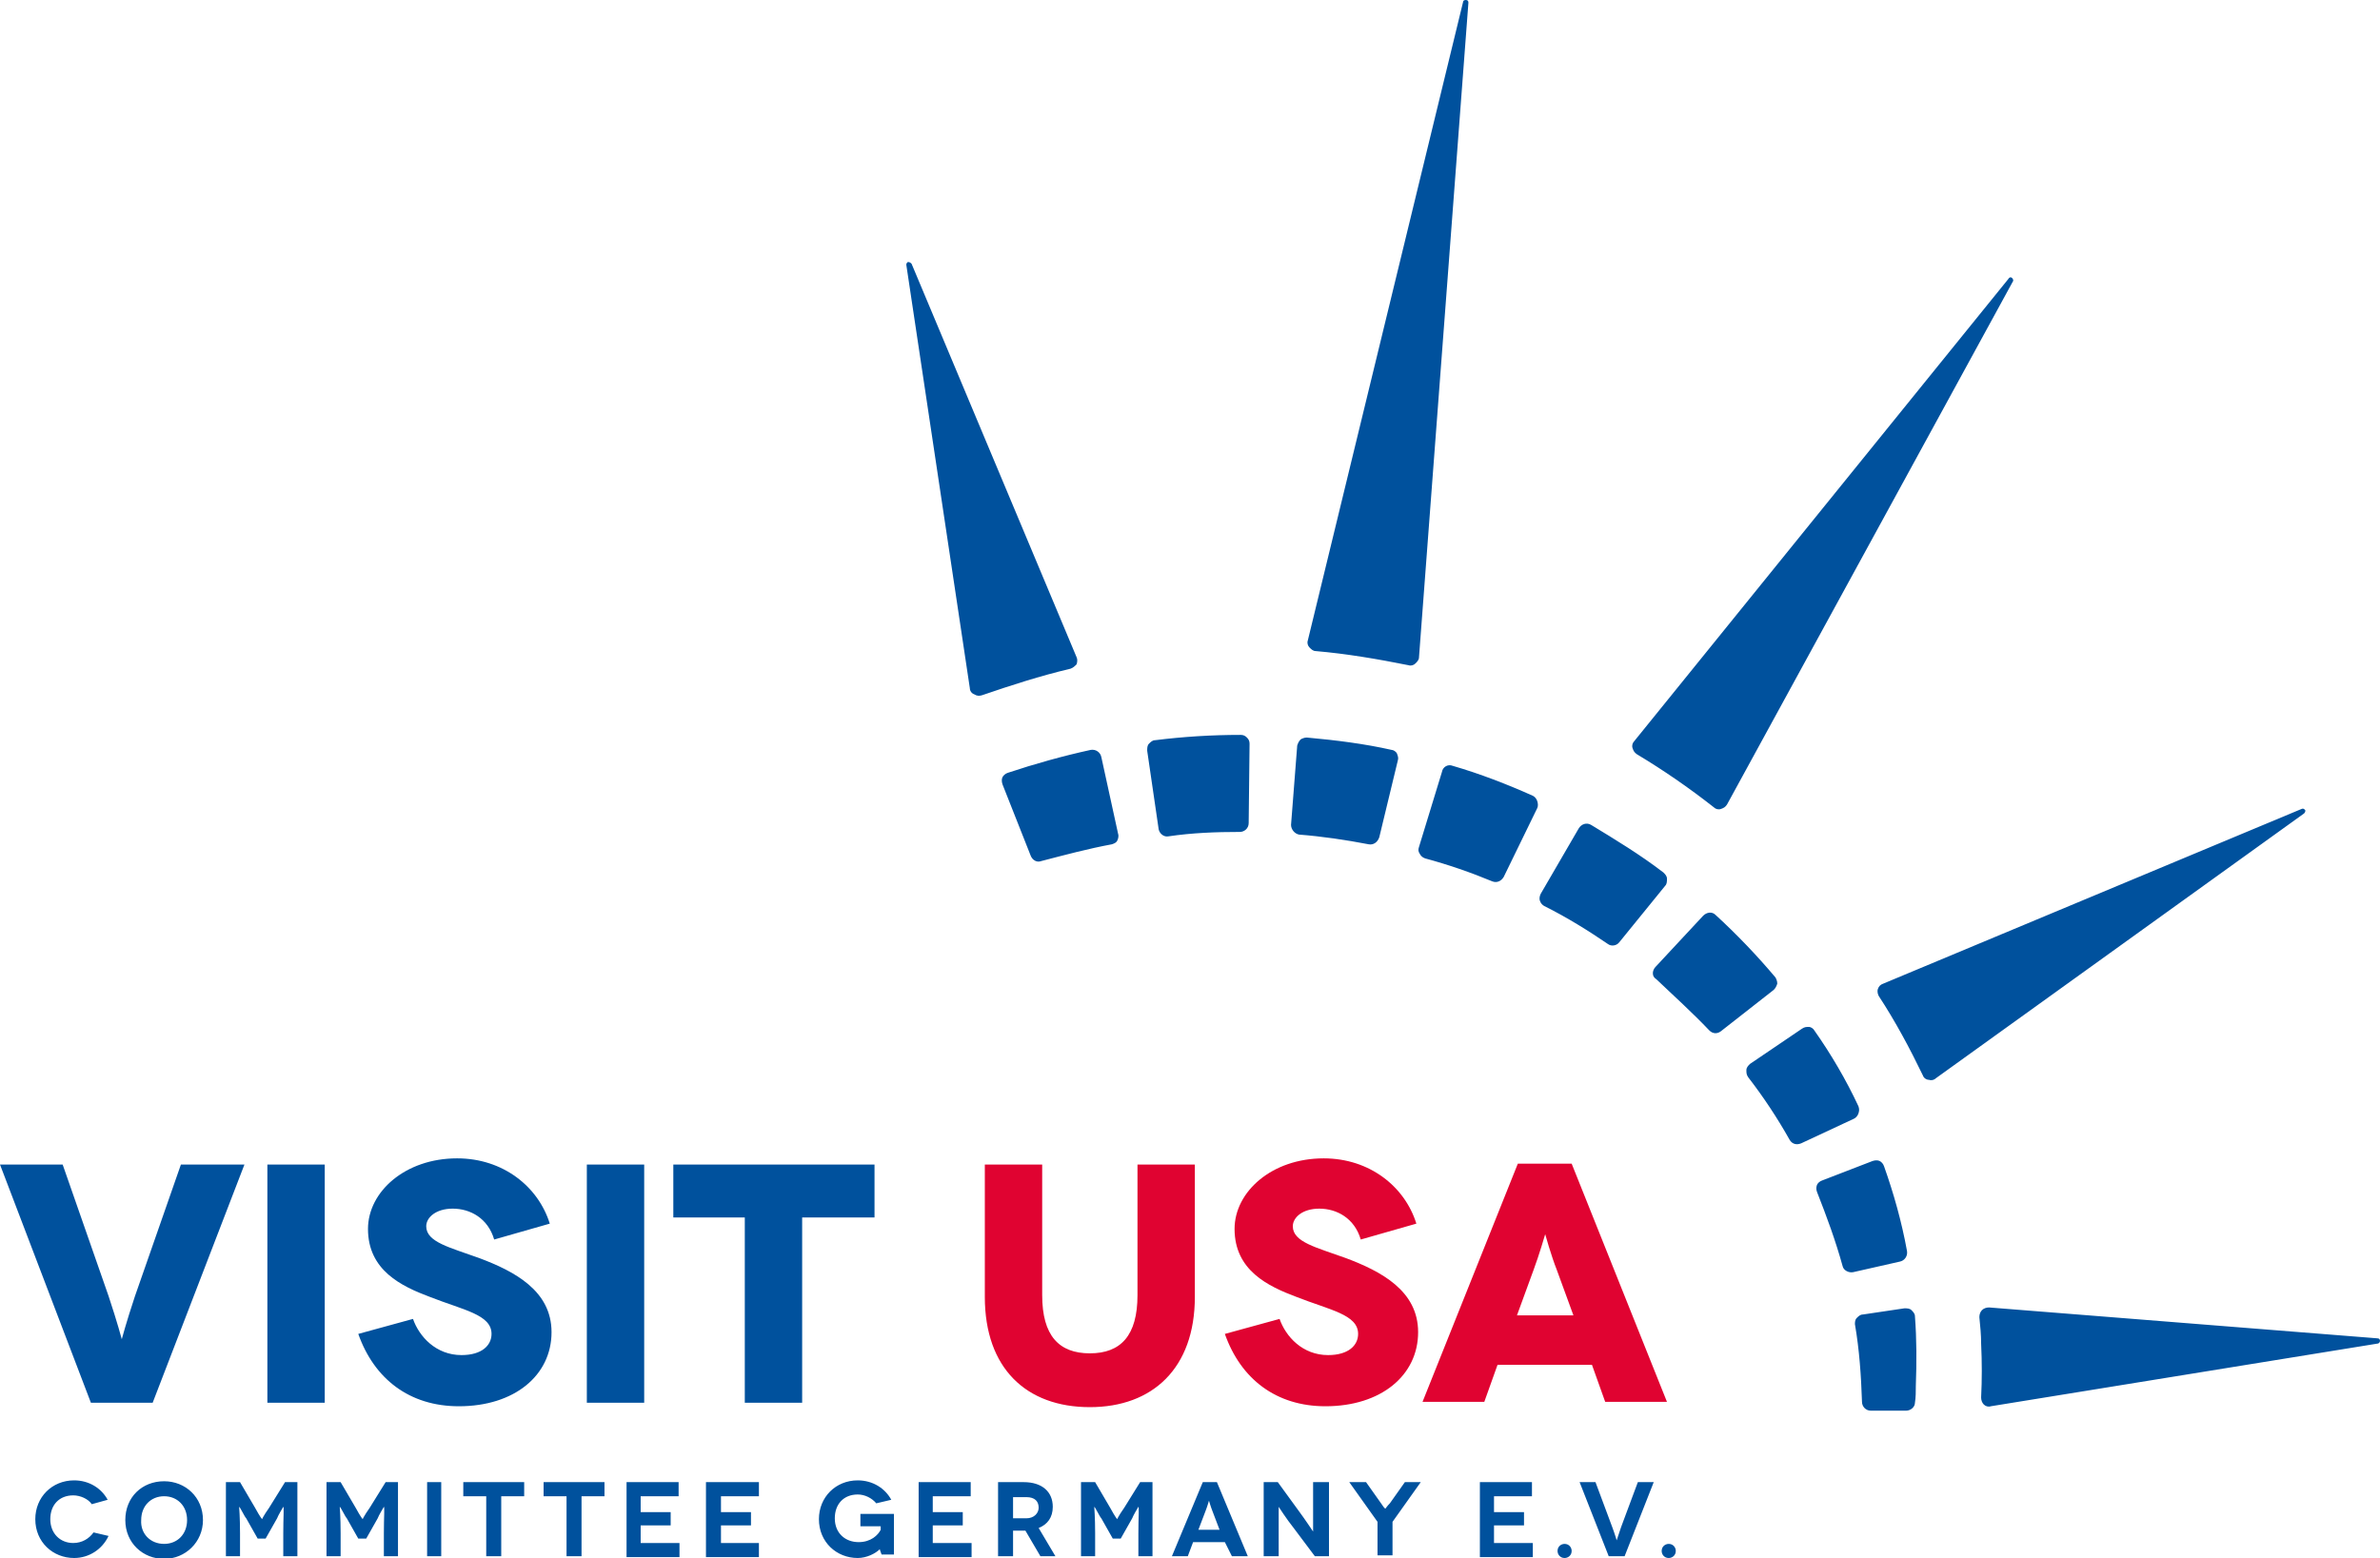 <svg xmlns="http://www.w3.org/2000/svg" viewBox="0 0 269.7 176.6"><style>.Gr�_x00BC_n_x0020_bogenf�_x00B6_rmig{fill:url(#SVGID_1_);stroke:#fff;stroke-width:.25;stroke-miterlimit:1}.st0{fill:#00519d}.st1{fill:#e00331}</style><linearGradient id="SVGID_1_" gradientUnits="userSpaceOnUse" x1="-179.172" y1="670.712" x2="-178.465" y2="670.005"><stop offset="0" stop-color="#259E2E"/><stop offset=".983" stop-color="#1C381D"/></linearGradient><path class="st0" d="M211 158.9c0 .5.4 1 1 1h4c.5 0 1-.4 1-.9.1-.6.1-1.3.1-1.9.1-2.7.1-5.3-.1-7.9 0-.3-.2-.5-.4-.7-.2-.2-.5-.2-.8-.2l-4.7.7c-.3 0-.5.2-.7.4-.2.2-.2.5-.2.7.5 2.9.7 5.8.8 8.8zm-2.2-15.4c.1.5.7.8 1.2.7l5.3-1.2c.5-.1.9-.6.8-1.2-.6-3.3-1.5-6.5-2.6-9.6-.1-.3-.3-.5-.5-.6-.2-.1-.5-.1-.8 0l-5.7 2.2c-.3.1-.5.3-.6.5-.1.3-.1.5 0 .8 1.1 2.8 2.1 5.5 2.9 8.4zm-6-14.3c.3.5.8.6 1.3.4l6-2.8c.2-.1.4-.3.5-.6.1-.3.1-.5 0-.8-1.4-3-3.1-5.9-5-8.6-.1-.2-.4-.4-.6-.4-.3 0-.5 0-.8.2l-5.9 4c-.2.2-.4.4-.4.7 0 .3 0 .5.2.8 1.7 2.2 3.3 4.6 4.7 7.1zm-9.1-12.4c.4.4.9.4 1.3.1l6-4.7c.2-.2.3-.4.4-.7 0-.3-.1-.5-.2-.7-2.1-2.5-4.4-4.9-6.8-7.1-.4-.4-1-.3-1.4.1l-5.4 5.8c-.2.2-.3.5-.3.7 0 .3.1.5.4.7 2 1.9 4.1 3.8 6 5.8zm-11.5-9.8c.4.3 1 .2 1.3-.2l5.2-6.4c.2-.2.2-.5.2-.8 0-.3-.2-.5-.4-.7-2.6-2-5.4-3.7-8.2-5.4-.5-.3-1.1-.1-1.4.4l-4.3 7.4c-.1.2-.2.5-.1.8.1.3.3.5.5.6 2.6 1.3 5 2.8 7.2 4.3zm-13.1-7.1c.5.2 1 0 1.3-.5l3.8-7.8c.1-.2.1-.5 0-.8-.1-.3-.3-.5-.5-.6-2.9-1.3-6-2.5-9.1-3.4-.5-.2-1.1.1-1.2.7l-2.6 8.5c-.1.3-.1.5.1.8.1.2.3.4.6.5 2.6.7 5.2 1.6 7.6 2.6zm-14-4.2c.5.1 1-.2 1.2-.8l2.1-8.7c.1-.3 0-.5-.1-.8-.1-.2-.4-.4-.6-.4-3.1-.7-6.3-1.1-9.6-1.4-.3 0-.5.1-.7.2-.2.2-.3.4-.4.7l-.7 9c0 .5.4 1 .9 1.1 2.6.2 5.3.6 7.9 1.1zm-14.6-1.4c.5 0 1-.4 1-1l.1-9c0-.3-.1-.5-.3-.7-.2-.2-.4-.3-.7-.3-3.3 0-6.5.2-9.7.6-.3 0-.5.2-.7.4-.2.2-.2.5-.2.8l1.3 8.9c.1.5.6.9 1.1.8 2.7-.4 5.4-.5 8.1-.5zM126 95.7c.3-.1.5-.2.6-.4.1-.2.2-.5.1-.8l-1.9-8.7c-.1-.5-.6-.9-1.2-.8-3.2.7-6.4 1.6-9.4 2.6-.3.1-.5.3-.6.5-.1.2-.1.5 0 .8l3.2 8.1c.2.5.7.8 1.2.6 2.7-.7 5.3-1.4 8-1.9zm-4.7-19.9c.3-.1.5-.3.7-.5.1-.3.1-.6 0-.8l-18.7-44.6c-.1-.1-.2-.2-.4-.2-.1 0-.2.2-.2.3l7.2 48c0 .3.2.6.5.7.3.2.6.2.9.1 3.2-1.1 6.6-2.2 10-3zm38.3-.4c.3.1.6 0 .8-.2.2-.2.4-.4.4-.7L166.4.3c0-.2-.1-.3-.3-.3-.2 0-.3.1-.3.2l-17.6 72.4c-.1.3 0 .6.2.8.2.2.4.4.7.4 3.5.3 7 .9 10.5 1.6zm34.6 16.1c.2.2.5.3.8.2.3-.1.5-.2.7-.5l32.4-59.3c.1-.1 0-.3-.1-.4-.1-.1-.3-.1-.4.1L185.2 84c-.2.2-.3.5-.2.8.1.3.2.5.5.7 3 1.8 5.9 3.8 8.7 6zm19.2 20c-.3.1-.5.3-.6.6-.1.3 0 .6.1.8 1.9 2.9 3.5 5.9 5 9 .1.3.4.5.7.5.3.1.6 0 .8-.2l41.7-30c.1-.1.2-.3.1-.4-.1-.1-.2-.2-.4-.1l-47.4 19.8zm56 40.8c.2 0 .3-.2.3-.3 0-.2-.1-.3-.3-.3l-44-3.5c-.3 0-.6.1-.8.3-.2.2-.3.5-.3.8.1 1 .2 2 .2 3 .1 2.1.1 4.1 0 6.1 0 .3.1.6.3.8.2.2.5.3.8.2l43.8-7.1zM27.7 132l-10.4 27h-7L0 132h7.1l5.2 14.9c1 3 1.5 4.9 1.5 4.9s.5-1.9 1.5-4.9l5.2-14.9h7.2zm2.6 27v-27h6.5v27h-6.5zM56 140.5c-.7-2.4-2.7-3.5-4.7-3.5-1.9 0-3 1-3 2 0 1.8 2.7 2.4 6 3.6 4 1.5 8.2 3.7 8.2 8.4 0 4.9-4.2 8.4-10.5 8.4-5.6 0-9.6-3.1-11.4-8.2l6.2-1.7c.7 2 2.6 4.1 5.5 4.1 2.3 0 3.4-1.1 3.4-2.4 0-2.2-3.2-2.7-7-4.2-3.2-1.2-7-3-7-7.7 0-4.2 4.2-8 10.1-8 5.2 0 9.2 3.2 10.5 7.4l-6.3 1.8zM66.5 159v-27H73v27h-6.5zm32.6-27v6h-8.2v21h-6.5v-21h-8.1v-6h22.8z"/><path class="st1" d="M135.4 132v15c0 8.1-4.8 12.5-11.9 12.5-7.2 0-11.9-4.4-11.9-12.5v-15h6.5v14.8c0 4.6 1.9 6.6 5.4 6.6 3.5 0 5.4-2 5.4-6.6V132h6.5zm18.8 8.5c-.7-2.4-2.7-3.5-4.7-3.5-1.9 0-3 1-3 2 0 1.8 2.7 2.4 6 3.6 4 1.5 8.2 3.7 8.2 8.4 0 4.9-4.2 8.4-10.5 8.4-5.6 0-9.6-3.1-11.4-8.2l6.2-1.7c.7 2 2.6 4.1 5.5 4.1 2.3 0 3.4-1.1 3.4-2.4 0-2.2-3.2-2.7-7-4.2-3.2-1.2-7-3-7-7.7 0-4.2 4.2-8 10.1-8 5.2 0 9.2 3.2 10.5 7.4l-6.3 1.8zm26.2 14.2h-10.7l-1.5 4.2h-7l10.8-27h6.1l10.8 27h-7l-1.5-4.2zm-2.1-5.6l-1.9-5.2c-.6-1.5-1.3-4-1.3-4s-.7 2.4-1.3 4l-1.9 5.2h6.4z"/><path class="st0" d="M10.4 170.5c-.4-.6-1.3-1-2.1-1-1.6 0-2.6 1.1-2.6 2.7s1.1 2.7 2.6 2.7c1 0 1.8-.5 2.3-1.2l1.7.4c-.7 1.5-2.2 2.5-3.9 2.5-2.4 0-4.4-1.8-4.4-4.4 0-2.5 1.9-4.4 4.4-4.4 1.7 0 3.1.9 3.8 2.2l-1.8.5zm8.2-2.6c2.4 0 4.4 1.8 4.4 4.4 0 2.5-2 4.4-4.4 4.4-2.4 0-4.4-1.8-4.4-4.4 0-2.6 1.9-4.4 4.4-4.4zm0 7.1c1.5 0 2.6-1.1 2.6-2.7s-1.1-2.7-2.6-2.7-2.6 1.1-2.6 2.7c-.1 1.5 1 2.7 2.6 2.7zm15.1-7v8.4h-1.6v-2.6c0-1.8.1-3 0-3 0 0-.6 1-.7 1.3l-1.3 2.3h-.9l-1.3-2.3c-.2-.2-.7-1.3-.8-1.3 0 0 .1 1.2.1 3v2.6h-1.6V168h1.6l1.7 2.9c.6 1.1.8 1.3.8 1.3s.1-.3.8-1.3l1.8-2.9h1.4zm11.4 0v8.4h-1.6v-2.6c0-1.8.1-3 0-3 0 0-.6 1-.7 1.3l-1.3 2.3h-.9l-1.3-2.3c-.2-.2-.7-1.3-.8-1.3 0 0 .1 1.2.1 3v2.6H37V168h1.6l1.7 2.9c.6 1.1.8 1.3.8 1.3s.1-.3.8-1.3l1.8-2.9h1.4zm3.3 8.4V168H50v8.4h-1.6zm11-8.4v1.6h-2.6v6.8h-1.7v-6.8h-2.6V168h6.9zm9.1 0v1.6h-2.6v6.8h-1.7v-6.8h-2.6V168h6.9zm8.5 6.9v1.6h-6V168h5.9v1.6h-4.3v1.8H76v1.5h-3.4v2H77zm9 0v1.6h-6V168h6v1.6h-4.3v1.8h3.4v1.5h-3.4v2H86zm13.7.7c-.5.5-1.5 1-2.5 1-2.4 0-4.4-1.8-4.4-4.4 0-2.5 1.9-4.4 4.4-4.4 1.7 0 3.1.9 3.8 2.2l-1.7.4c-.5-.6-1.3-1-2.1-1-1.6 0-2.6 1.1-2.6 2.7 0 1.7 1.2 2.7 2.7 2.7 1.4 0 2.2-.8 2.5-1.4v-.4h-2.3v-1.4h3.8v4.6h-1.4c-.2-.5-.2-.6-.2-.6zm10.4-.7v1.6h-6V168h5.9v1.6h-4.3v1.8h3.4v1.5h-3.4v2h4.4zm7.8 1.5l-1.7-2.9h-1.4v2.9h-1.7V168h2.9c2.1 0 3.3 1.1 3.3 2.8 0 1.2-.6 2-1.6 2.4l1.9 3.2h-1.7zm-3.1-4.3h1.5c.9 0 1.4-.6 1.4-1.2 0-.7-.4-1.2-1.4-1.2h-1.5v2.4zm15.8-4.1v8.4H129v-2.6c0-1.8.1-3 0-3 0 0-.6 1-.7 1.3l-1.3 2.3h-.9l-1.3-2.3c-.2-.2-.7-1.3-.8-1.3 0 0 .1 1.2.1 3v2.6h-1.6V168h1.6l1.7 2.9c.6 1.1.8 1.3.8 1.3s.1-.3.8-1.3l1.8-2.9h1.4zm8.2 6.8h-3.6l-.6 1.6h-1.8l3.5-8.4h1.6l3.5 8.4h-1.8l-.8-1.6zm-.6-1.4l-.8-2.1c-.2-.5-.4-1.2-.4-1.2s-.2.7-.4 1.2l-.8 2.1h2.4zm12.4-5.4v8.4H149l-2.4-3.2c-.8-1-1.7-2.4-1.7-2.4v5.6h-1.7V168h1.6l2.4 3.3c.6.8 1.6 2.3 1.6 2.3V168h1.8zm10.4 0l-3.2 4.5v3.8h-1.7v-3.8l-3.2-4.5h1.9l1.7 2.4c.2.3.4.6.5.6 0 0 .2-.3.5-.6l1.7-2.4h1.8zm12.7 6.9v1.6h-6V168h5.9v1.6h-4.3v1.8h3.4v1.5h-3.4v2h4.4zm2.8.9c0-.5.4-.8.8-.8.5 0 .8.4.8.8 0 .5-.4.8-.8.8-.5 0-.8-.4-.8-.8zm10.9-7.8l-3.3 8.4h-1.8L179 168h1.8l1.9 5.1c.3.8.5 1.5.5 1.5l.5-1.5 1.9-5.1h1.8zm.9 7.8c0-.5.4-.8.8-.8.5 0 .8.4.8.8 0 .5-.4.8-.8.8-.5 0-.8-.4-.8-.8z"/></svg>